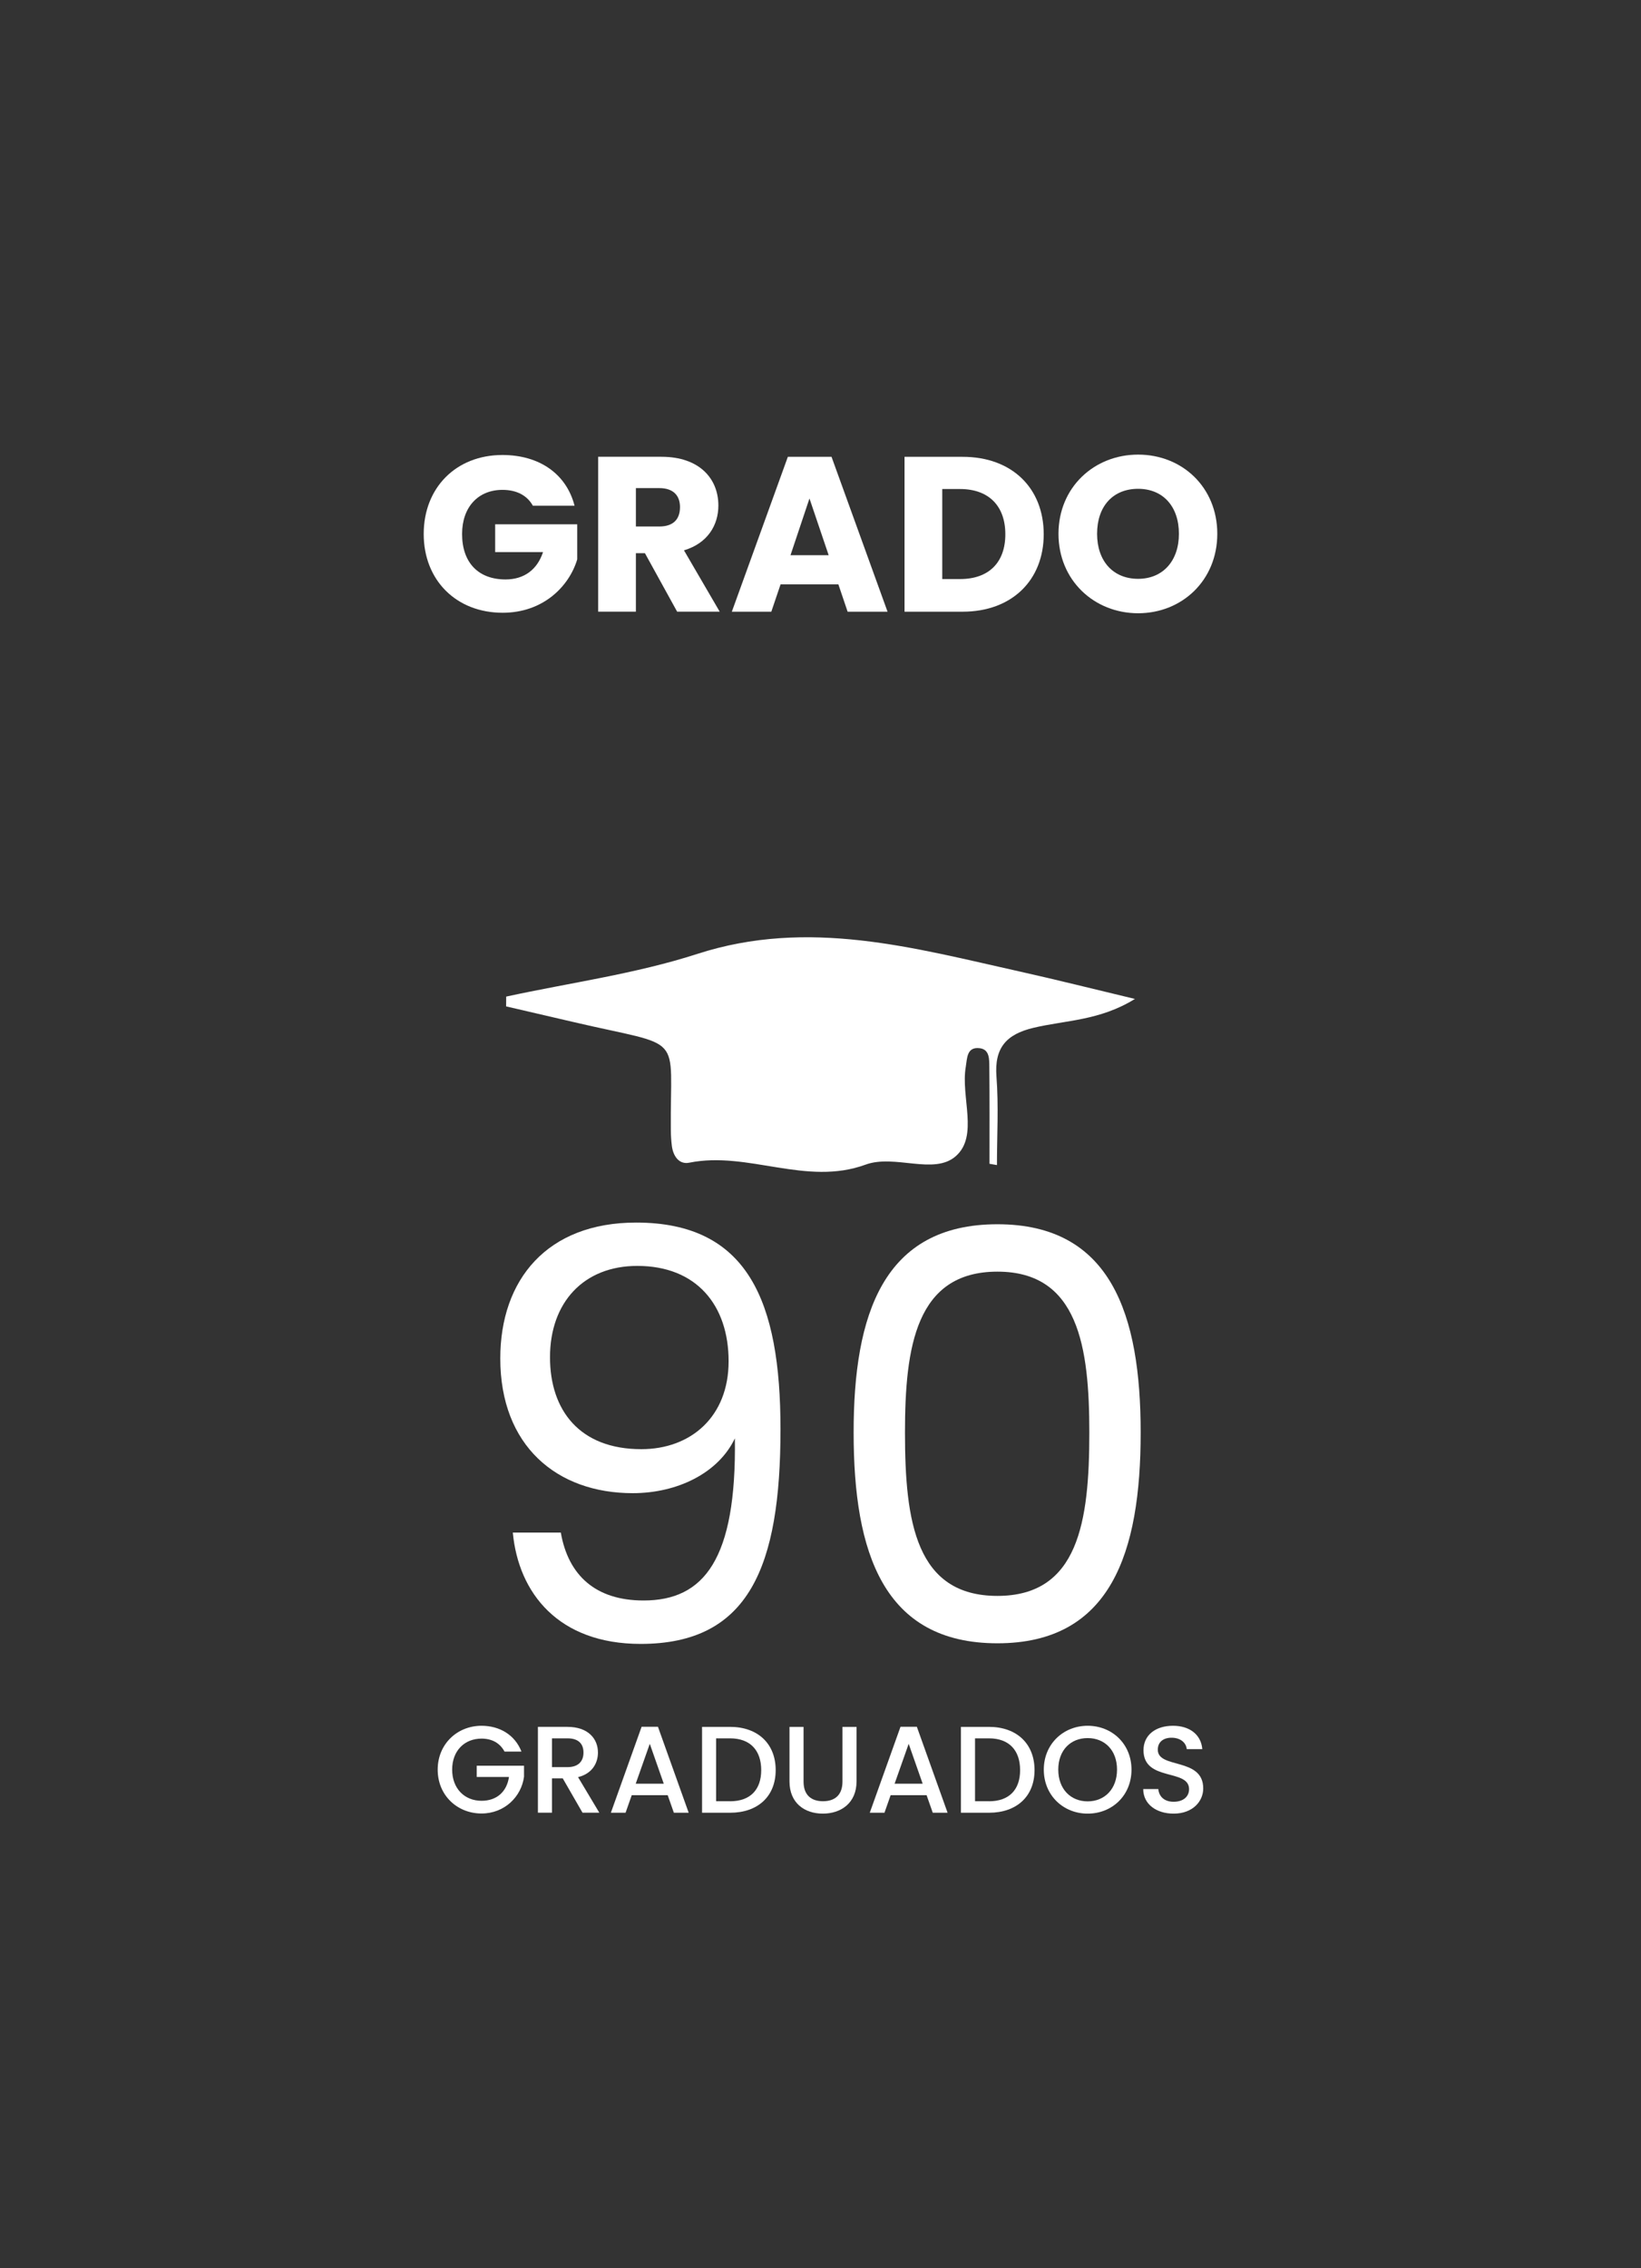 <?xml version="1.0" encoding="utf-8"?>
<!-- Generator: Adobe Illustrator 24.2.3, SVG Export Plug-In . SVG Version: 6.00 Build 0)  -->
<svg version="1.1" id="Capa_1" xmlns="http://www.w3.org/2000/svg" xmlns:xlink="http://www.w3.org/1999/xlink" x="0px" y="0px"
	 viewBox="0 0 372 514" style="enable-background:new 0 0 372 514;" xml:space="preserve">
<rect x="0" y="0" width="372" height="514" fill="#333333" stroke="none"/>
<style type="text/css">
	.st0{fill:#FFFFFF;}
</style>
<g>
	<g>
		<path class="st0" d="M130.25,114.61h-9.45c-1.3-2.35-3.7-3.6-6.9-3.6c-5.5,0-9.15,3.9-9.15,10c0,6.5,3.7,10.3,9.85,10.3
			c4.25,0,7.2-2.25,8.5-6.2h-10.85v-6.3h18.6v7.95c-1.8,6.05-7.65,12.1-16.9,12.1c-10.5,0-17.9-7.35-17.9-17.85
			c0-10.5,7.35-17.9,17.85-17.9C122.3,103.11,128.4,107.41,130.25,114.61z"/>
		<path class="st0" d="M149.95,103.51c8.6,0,12.9,4.95,12.9,11.05c0,4.4-2.4,8.55-7.8,10.15l8.1,13.9h-9.65l-7.3-13.25h-2.05v13.25
			h-8.55v-35.1H149.95z M149.45,110.61h-5.3v8.7h5.3c3.2,0,4.7-1.65,4.7-4.4C154.15,112.31,152.65,110.61,149.45,110.61z"/>
		<path class="st0" d="M190.05,132.42h-13.1l-2.1,6.2h-8.95l12.7-35.1h9.9l12.7,35.1h-9.05L190.05,132.42z M183.5,112.96l-4.3,12.85
			h8.65L183.5,112.96z"/>
		<path class="st0" d="M236.6,121.07c0,10.4-7.2,17.55-18.4,17.55h-13.15v-35.1h13.15C229.4,103.51,236.6,110.61,236.6,121.07z
			 M217.65,131.22c6.45,0,10.25-3.7,10.25-10.15c0-6.45-3.8-10.25-10.25-10.25h-4.05v20.4H217.65z"/>
		<path class="st0" d="M258,138.97c-9.95,0-18.05-7.45-18.05-18s8.1-17.95,18.05-17.95c10,0,17.95,7.4,17.95,17.95
			S267.95,138.97,258,138.97z M258,131.17c5.6,0,9.25-4.05,9.25-10.2c0-6.25-3.65-10.2-9.25-10.2c-5.7,0-9.3,3.95-9.3,10.2
			C248.7,127.11,252.3,131.17,258,131.17z"/>
	</g>
	<g>
		<path class="st0" d="M127.13,347.29c1.68,9.7,7.89,15.4,18.76,15.4c13.71,0,21.09-9.32,20.7-36.74
			c-3.75,7.89-13.07,12.42-23.16,12.42c-17.21,0-30.02-10.74-30.02-30.53c0-17.85,10.61-30.79,30.79-30.79
			c25.36,0,32.73,17.85,32.73,46.83c0,31.18-7.12,48.65-31.7,48.65c-18.63,0-27.69-11.51-28.98-25.23H127.13z M165.17,308.48
			c0-12.68-7.25-21.61-20.7-21.61c-12.16,0-19.79,8.28-19.79,20.7c0,12.03,6.73,20.83,20.7,20.83
			C156.63,328.4,165.17,321.03,165.17,308.48z"/>
		<path class="st0" d="M226.11,277.43c25.75,0,32.47,20.44,32.47,47.22c0,27.17-6.73,47.74-32.47,47.74
			c-25.88,0-32.6-20.57-32.6-47.74C193.5,297.87,200.23,277.43,226.11,277.43z M226.11,288.17c-18.5,0-20.96,17.08-20.96,36.48
			c0,20.18,2.46,37,20.96,37c18.37,0,20.83-16.82,20.83-37C246.94,305.24,244.48,288.17,226.11,288.17z"/>
	</g>
	<g>
		<path class="st0" d="M118.21,396.93h-3.84c-1.04-1.96-2.88-2.94-5.21-2.94c-3.86,0-6.66,2.74-6.66,7.03c0,4.28,2.8,7.06,6.66,7.06
			c3.53,0,5.74-2.13,6.22-5.4h-7.31v-2.55h10.72v2.49c-0.59,4.51-4.4,8.34-9.63,8.34c-5.49,0-9.94-4.09-9.94-9.94
			c0-5.82,4.45-9.94,9.94-9.94C113.23,391.08,116.73,393.12,118.21,396.93z"/>
		<path class="st0" d="M128.66,391.33c4.62,0,6.89,2.66,6.89,5.82c0,2.3-1.23,4.76-4.51,5.57l4.82,8.06h-3.81l-4.48-7.78h-2.44v7.78
			h-3.19v-19.46H128.66z M128.66,393.93h-3.53v6.52h3.53c2.49,0,3.61-1.37,3.61-3.3C132.27,395.19,131.15,393.93,128.66,393.93z"/>
		<path class="st0" d="M151.36,406.81h-8.15l-1.4,3.98h-3.33l6.97-19.49h3.7l6.97,19.49h-3.36L151.36,406.81z M147.3,395.17
			l-3.19,9.04h6.36L147.3,395.17z"/>
		<path class="st0" d="M175.84,401.13c0,5.99-4.09,9.66-10.33,9.66h-6.36v-19.46h6.36C171.75,391.33,175.84,395.11,175.84,401.13z
			 M165.5,408.19c4.59,0,7.06-2.63,7.06-7.06c0-4.45-2.46-7.2-7.06-7.2h-3.16v14.25H165.5z"/>
		<path class="st0" d="M178.97,391.33h3.19v12.4c0,3.02,1.71,4.45,4.4,4.45c2.72,0,4.42-1.43,4.42-4.45v-12.4h3.19v12.35
			c0,4.96-3.58,7.31-7.64,7.31c-4.09,0-7.56-2.35-7.56-7.31V391.33z"/>
		<path class="st0" d="M210.05,406.81h-8.15l-1.4,3.98h-3.33l6.97-19.49h3.7l6.97,19.49h-3.36L210.05,406.81z M205.99,395.17
			l-3.19,9.04h6.36L205.99,395.17z"/>
		<path class="st0" d="M234.52,401.13c0,5.99-4.09,9.66-10.33,9.66h-6.36v-19.46h6.36C230.44,391.33,234.52,395.11,234.52,401.13z
			 M224.19,408.19c4.59,0,7.06-2.63,7.06-7.06c0-4.45-2.46-7.2-7.06-7.2h-3.16v14.25H224.19z"/>
		<path class="st0" d="M246.56,410.99c-5.49,0-9.94-4.12-9.94-9.97c0-5.82,4.45-9.94,9.94-9.94c5.54,0,9.94,4.12,9.94,9.94
			C256.5,406.87,252.11,410.99,246.56,410.99z M246.56,408.21c3.86,0,6.66-2.8,6.66-7.2c0-4.4-2.8-7.14-6.66-7.14
			c-3.86,0-6.66,2.74-6.66,7.14C239.9,405.41,242.7,408.21,246.56,408.21z"/>
		<path class="st0" d="M266.05,410.99c-3.89,0-6.89-2.13-6.89-5.57h3.42c0.14,1.6,1.26,2.88,3.47,2.88c2.24,0,3.5-1.2,3.5-2.86
			c0-4.7-10.33-1.65-10.33-8.82c0-3.42,2.72-5.54,6.69-5.54c3.72,0,6.36,1.96,6.64,5.29h-3.53c-0.11-1.32-1.26-2.52-3.28-2.58
			c-1.85-0.06-3.28,0.84-3.28,2.72c0,4.4,10.3,1.65,10.3,8.76C272.77,408.19,270.39,410.99,266.05,410.99z"/>
	</g>
	<path class="st0" d="M224.31,263.73c0.56,0.1,1.12,0.19,1.69,0.29c0-6.67,0.4-13.38-0.11-20.02c-0.51-6.59,2.26-9.63,8.41-11.09
		c7.21-1.72,14.99-1.59,22.98-6.54c-9.54-2.28-17.69-4.33-25.89-6.16c-24.19-5.38-48.09-12.2-73.32-4.04
		c-14.02,4.53-28.85,6.53-43.32,9.67c-0.01,0.74-0.01,1.48-0.02,2.22c5.02,1.17,10.05,2.32,15.07,3.5
		c25.86,6.06,22.05,1.97,22.27,24.59c0.01,1.17,0.09,2.35,0.23,3.51c0.29,2.32,1.63,4.29,3.95,3.82
		c13.35-2.68,26.47,5.38,39.97,0.44c6.61-2.42,15.49,2.43,20.44-1.91c5.22-4.57,1.1-13.4,2.27-20.25c0.33-1.92,0.19-4.6,3.18-4.22
		c2.24,0.28,2.14,2.53,2.16,4.24C224.35,249.1,224.31,256.42,224.31,263.73z"/>
</g>
</svg>
